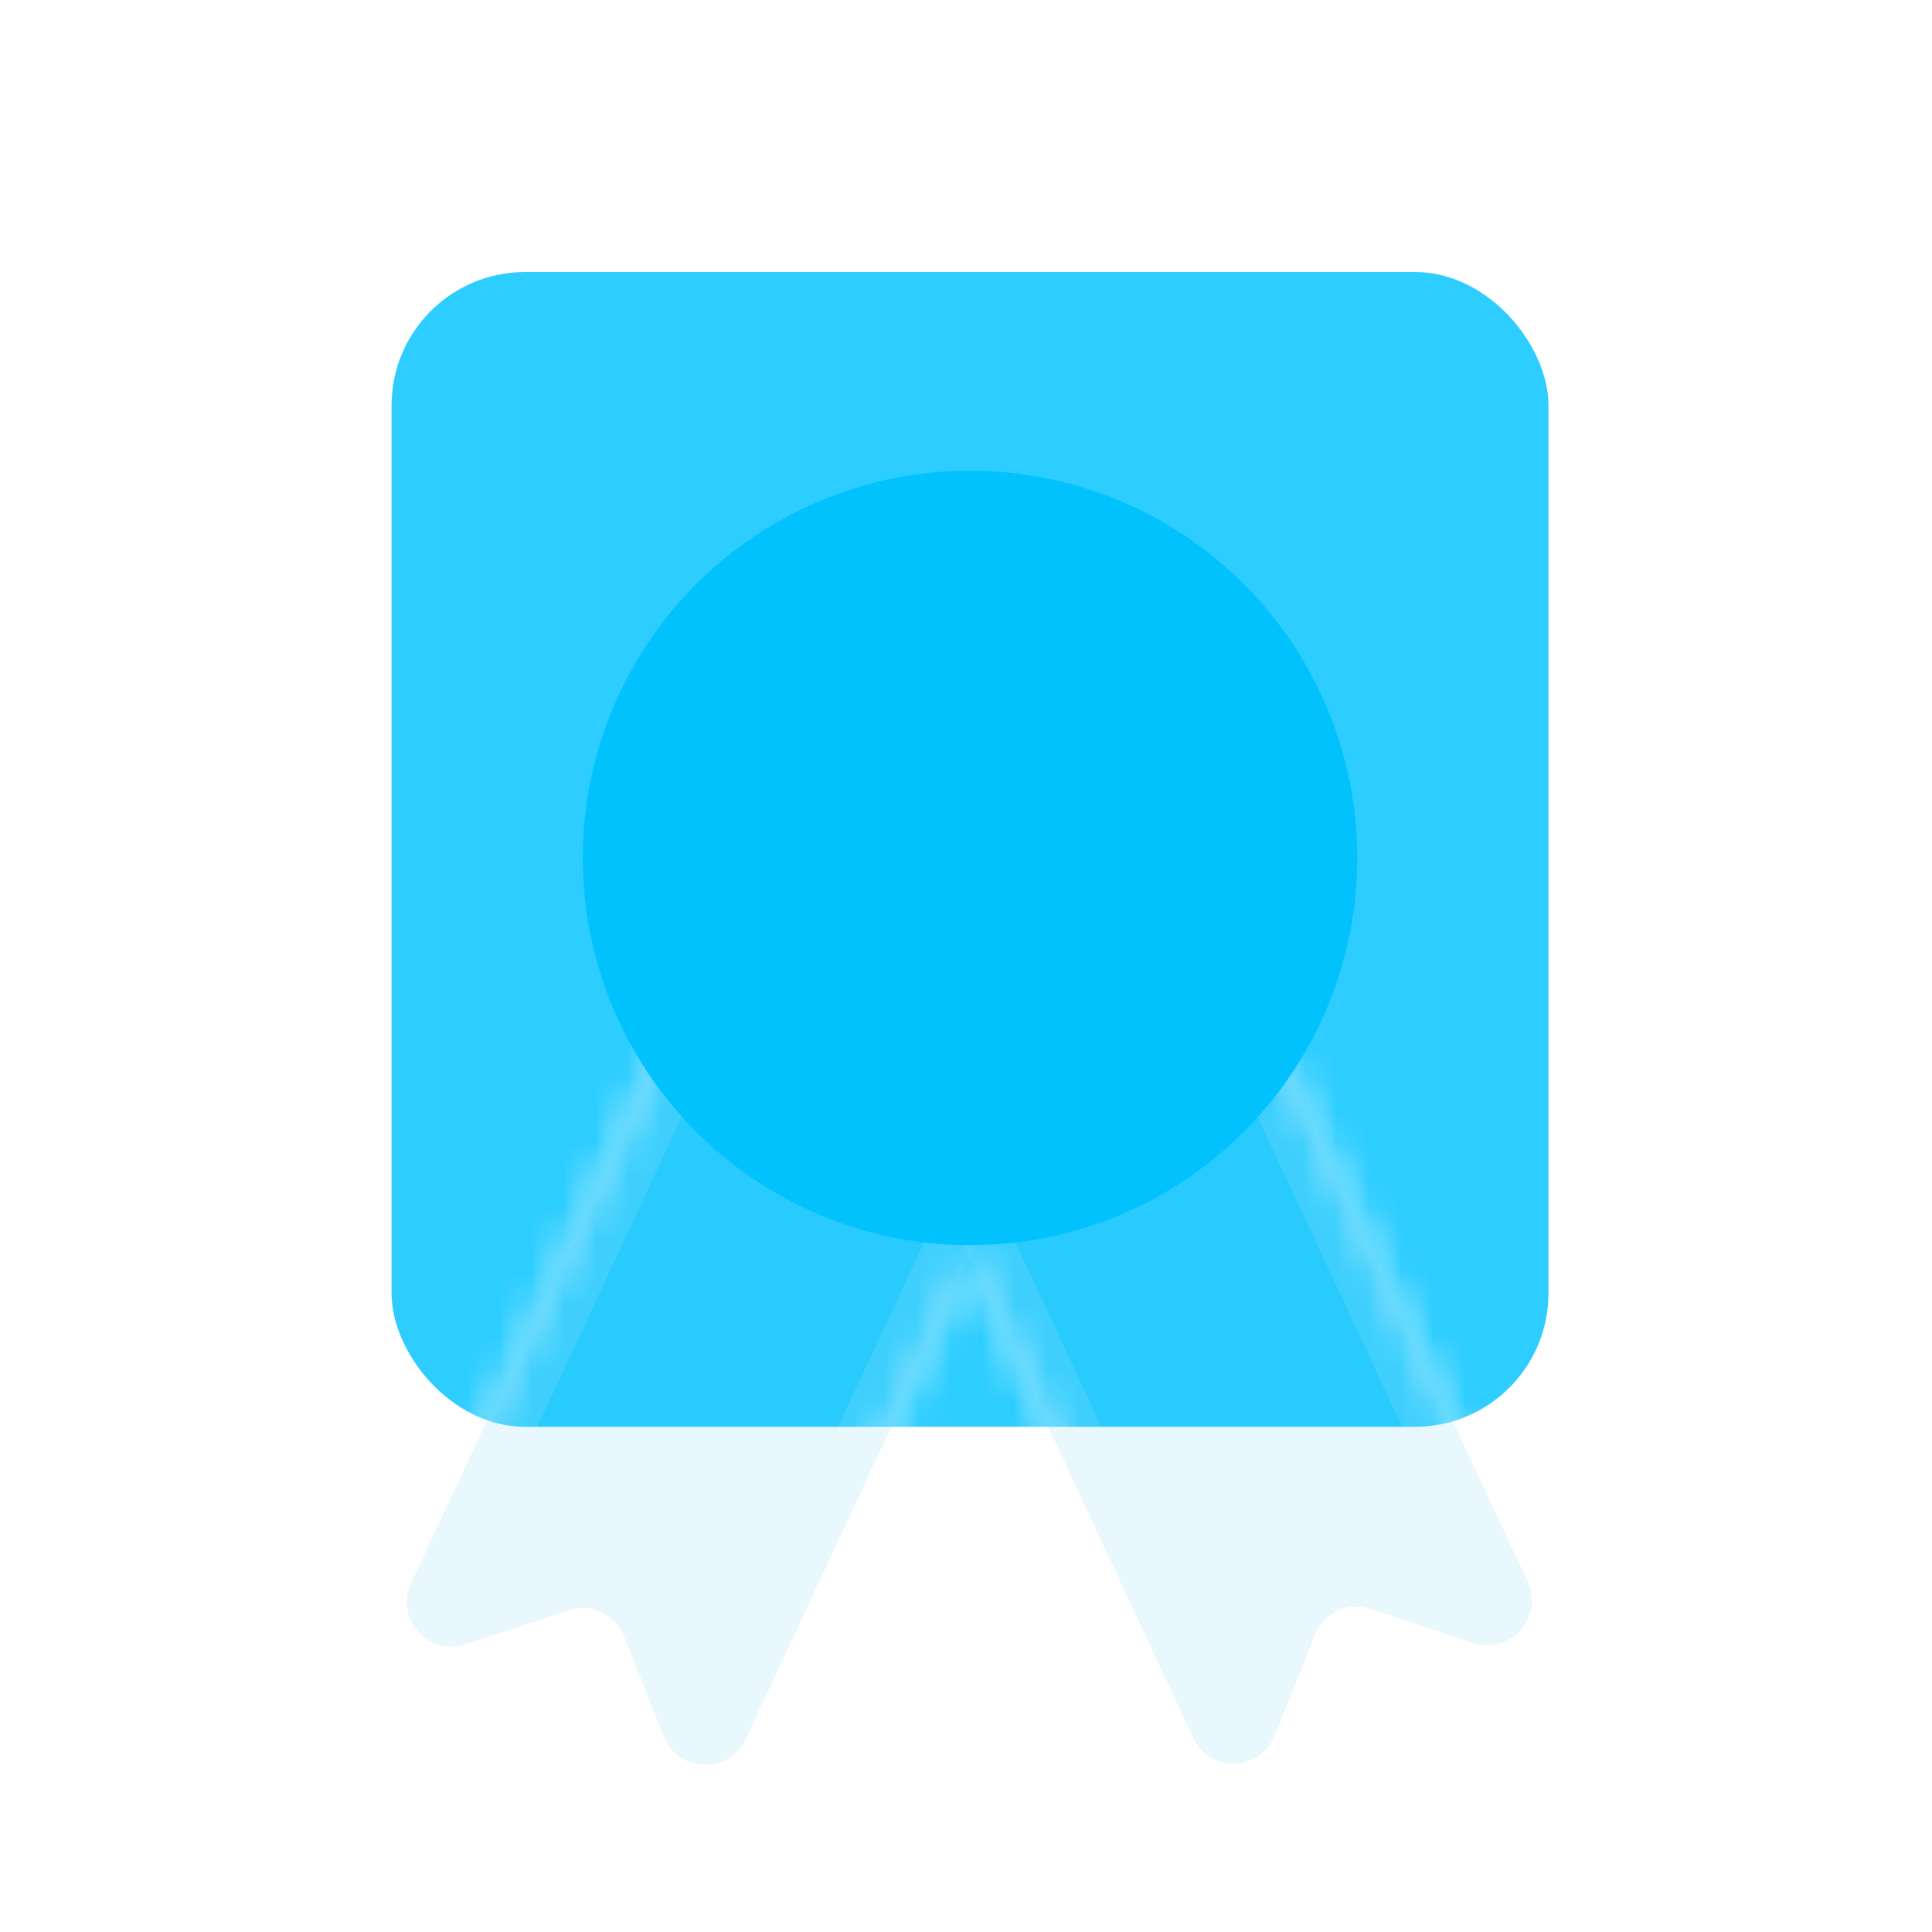 <svg width="60" height="60" viewBox="0 0 60 60" fill="none" xmlns="http://www.w3.org/2000/svg">
<mask id="mask0_114_700" style="mask-type:alpha" maskUnits="userSpaceOnUse" x="12" y="18" width="36" height="37">
<path d="M24.282 24.472C24.604 23.78 25.427 23.481 26.118 23.804L34.003 27.48C34.694 27.803 34.994 28.625 34.671 29.317L23.156 54.011C22.644 55.108 21.068 55.063 20.62 53.938L19.372 50.806C19.101 50.127 18.349 49.776 17.655 50.005L14.453 51.062C13.302 51.442 12.255 50.264 12.767 49.166L24.282 24.472Z" fill="#02C2FD"/>
<path d="M35.929 24.43C35.606 23.738 34.784 23.439 34.092 23.761L26.208 27.438C25.516 27.76 25.217 28.582 25.539 29.274L37.054 53.968C37.566 55.066 39.142 55.021 39.59 53.895L40.839 50.763C41.109 50.084 41.862 49.733 42.556 49.962L45.758 51.02C46.908 51.399 47.956 50.221 47.444 49.123L35.929 24.43Z" fill="#02C2FD"/>
</mask>
<g mask="url(#mask0_114_700)">
<g filter="url(#filter0_f_114_700)">
<rect x="12.16" y="8.448" width="35.929" height="35.862" rx="4.146" fill="#2DCDFF"/>
</g>
</g>
<mask id="mask1_114_700" style="mask-type:alpha" maskUnits="userSpaceOnUse" x="0" y="-1" width="60" height="61">
<mask id="path-4-inside-1_114_700" fill="white">
<path fill-rule="evenodd" clip-rule="evenodd" d="M0 -0H60V60H0V-0ZM24.282 24.472C24.605 23.78 25.427 23.481 26.118 23.804L30.059 25.642L26.208 27.438C25.516 27.76 25.217 28.582 25.539 29.274L30.115 39.087L23.156 54.011C22.645 55.108 21.069 55.063 20.62 53.938L19.372 50.806C19.101 50.127 18.349 49.776 17.655 50.005L14.453 51.062C13.303 51.442 12.255 50.264 12.767 49.166L24.282 24.472ZM30.115 39.087L37.054 53.968C37.566 55.066 39.142 55.021 39.59 53.895L40.839 50.763C41.109 50.084 41.862 49.733 42.556 49.962L45.758 51.02C46.908 51.399 47.956 50.221 47.444 49.123L35.929 24.43C35.606 23.738 34.784 23.439 34.092 23.761L30.059 25.642L34.003 27.48C34.695 27.803 34.994 28.625 34.671 29.317L30.115 39.087Z"/>
</mask>
<path fill-rule="evenodd" clip-rule="evenodd" d="M0 -0H60V60H0V-0ZM24.282 24.472C24.605 23.78 25.427 23.481 26.118 23.804L30.059 25.642L26.208 27.438C25.516 27.76 25.217 28.582 25.539 29.274L30.115 39.087L23.156 54.011C22.645 55.108 21.069 55.063 20.62 53.938L19.372 50.806C19.101 50.127 18.349 49.776 17.655 50.005L14.453 51.062C13.303 51.442 12.255 50.264 12.767 49.166L24.282 24.472ZM30.115 39.087L37.054 53.968C37.566 55.066 39.142 55.021 39.59 53.895L40.839 50.763C41.109 50.084 41.862 49.733 42.556 49.962L45.758 51.02C46.908 51.399 47.956 50.221 47.444 49.123L35.929 24.43C35.606 23.738 34.784 23.439 34.092 23.761L30.059 25.642L34.003 27.48C34.695 27.803 34.994 28.625 34.671 29.317L30.115 39.087Z" fill="#02C2FD"/>
<path d="M60 -0H61.5V-1.5H60V-0ZM0 -0V-1.5H-1.5V-0H0ZM60 60V61.5H61.5V60H60ZM0 60H-1.5V61.5H0V60ZM26.118 23.804L25.485 25.163H25.485L26.118 23.804ZM24.282 24.472L22.922 23.838L24.282 24.472ZM26.208 27.438L26.842 28.797L26.842 28.797L26.208 27.438ZM25.539 29.274L26.899 28.64V28.64L25.539 29.274ZM23.156 54.011L21.797 53.377L23.156 54.011ZM20.62 53.938L22.014 53.383L22.014 53.383L20.62 53.938ZM19.372 50.806L17.979 51.361L17.979 51.361L19.372 50.806ZM17.655 50.005L17.184 48.581H17.184L17.655 50.005ZM14.453 51.062L14.923 52.487H14.923L14.453 51.062ZM12.767 49.166L11.408 48.532L12.767 49.166ZM37.054 53.968L38.414 53.334L37.054 53.968ZM39.59 53.895L38.197 53.34L38.197 53.34L39.59 53.895ZM40.839 50.763L42.232 51.318L42.232 51.318L40.839 50.763ZM42.556 49.962L42.085 51.387H42.085L42.556 49.962ZM45.758 51.02L45.288 52.444L45.758 51.02ZM47.444 49.123L46.084 49.757L46.084 49.757L47.444 49.123ZM35.929 24.43L37.288 23.796V23.796L35.929 24.43ZM34.092 23.761L34.726 25.12H34.726L34.092 23.761ZM34.003 27.48L33.369 28.84L34.003 27.48ZM34.671 29.317L33.312 28.683L34.671 29.317ZM60 -1.5H0V1.5H60V-1.5ZM61.5 60V-0H58.5V60H61.5ZM0 61.5H60V58.5H0V61.5ZM-1.5 -0V60H1.5V-0H-1.5ZM26.752 22.444C25.31 21.772 23.595 22.396 22.922 23.838L25.641 25.106C25.614 25.165 25.544 25.191 25.485 25.163L26.752 22.444ZM30.694 24.282L26.752 22.444L25.485 25.163L29.426 27.001L30.694 24.282ZM29.426 24.282L25.574 26.078L26.842 28.797L30.694 27.001L29.426 24.282ZM25.574 26.078C24.131 26.751 23.507 28.466 24.18 29.908L26.899 28.64C26.926 28.699 26.901 28.77 26.842 28.797L25.574 26.078ZM24.18 29.908L28.756 39.721L31.475 38.454L26.899 28.64L24.18 29.908ZM24.516 54.645L31.475 39.721L28.756 38.454L21.797 53.377L24.516 54.645ZM19.227 54.493C20.162 56.84 23.448 56.934 24.516 54.645L21.797 53.377C21.797 53.377 21.801 53.369 21.812 53.356C21.823 53.344 21.836 53.334 21.85 53.326C21.877 53.31 21.897 53.308 21.907 53.309C21.918 53.309 21.938 53.312 21.963 53.329C21.977 53.338 21.989 53.349 22 53.362C22.01 53.375 22.014 53.384 22.014 53.383L19.227 54.493ZM17.979 51.361L19.227 54.493L22.014 53.383L20.765 50.25L17.979 51.361ZM18.125 51.429C18.066 51.449 18.002 51.419 17.979 51.361L20.765 50.25C20.201 48.834 18.632 48.103 17.184 48.581L18.125 51.429ZM14.923 52.487L18.125 51.429L17.184 48.581L13.982 49.638L14.923 52.487ZM11.408 48.532C10.34 50.821 12.525 53.279 14.923 52.487L13.982 49.638C13.982 49.638 13.991 49.635 14.008 49.635C14.024 49.635 14.041 49.637 14.056 49.642C14.085 49.65 14.101 49.664 14.108 49.672C14.115 49.679 14.126 49.696 14.131 49.727C14.134 49.742 14.134 49.759 14.132 49.775C14.13 49.792 14.126 49.801 14.126 49.8L11.408 48.532ZM22.922 23.838L11.408 48.532L14.126 49.8L25.641 25.106L22.922 23.838ZM28.756 39.721L35.695 54.602L38.414 53.334L31.475 38.454L28.756 39.721ZM35.695 54.602C36.762 56.891 40.049 56.797 40.984 54.451L38.197 53.34C38.197 53.341 38.2 53.332 38.211 53.319C38.221 53.307 38.234 53.295 38.247 53.286C38.273 53.269 38.293 53.266 38.303 53.266C38.314 53.266 38.334 53.268 38.361 53.283C38.374 53.291 38.388 53.302 38.398 53.314C38.41 53.326 38.414 53.335 38.414 53.334L35.695 54.602ZM40.984 54.451L42.232 51.318L39.445 50.208L38.197 53.34L40.984 54.451ZM42.232 51.318C42.209 51.376 42.145 51.406 42.085 51.387L43.026 48.538C41.579 48.06 40.009 48.792 39.445 50.208L42.232 51.318ZM42.085 51.387L45.288 52.444L46.228 49.595L43.026 48.538L42.085 51.387ZM45.288 52.444C47.686 53.236 49.871 50.779 48.803 48.489L46.084 49.757C46.084 49.758 46.081 49.749 46.078 49.733C46.076 49.717 46.077 49.7 46.079 49.684C46.084 49.654 46.096 49.637 46.103 49.629C46.11 49.621 46.125 49.608 46.155 49.599C46.17 49.594 46.187 49.592 46.203 49.592C46.22 49.593 46.229 49.596 46.228 49.595L45.288 52.444ZM48.803 48.489L37.288 23.796L34.569 25.063L46.084 49.757L48.803 48.489ZM37.288 23.796C36.615 22.353 34.901 21.729 33.458 22.402L34.726 25.12C34.667 25.148 34.597 25.122 34.569 25.063L37.288 23.796ZM33.458 22.402L29.426 24.282L30.694 27.001L34.726 25.12L33.458 22.402ZM34.637 26.121L30.694 24.282L29.426 27.001L33.369 28.84L34.637 26.121ZM36.031 29.951C36.703 28.508 36.079 26.794 34.637 26.121L33.369 28.84C33.31 28.812 33.284 28.742 33.312 28.683L36.031 29.951ZM31.475 39.721L36.031 29.951L33.312 28.683L28.756 38.454L31.475 39.721Z" fill="white" fill-opacity="0.1" mask="url(#path-4-inside-1_114_700)"/>
</mask>
<g mask="url(#mask1_114_700)">
<rect x="12.16" y="8.448" width="35.929" height="35.862" rx="4.146" fill="#2DCDFF"/>
</g>
<path d="M24.282 24.472C24.604 23.78 25.427 23.481 26.118 23.804L34.003 27.48C34.694 27.803 34.994 28.625 34.671 29.317L23.156 54.011C22.644 55.108 21.068 55.063 20.62 53.938L19.372 50.806C19.101 50.127 18.349 49.776 17.655 50.005L14.453 51.062C13.302 51.442 12.255 50.264 12.767 49.166L24.282 24.472Z" fill="#01ABE6" fill-opacity="0.1"/>
<path d="M24.961 24.789C25.109 24.473 25.485 24.336 25.801 24.483L33.686 28.16C34.002 28.308 34.139 28.684 33.991 29L22.477 53.694C22.242 54.196 21.522 54.175 21.317 53.661L20.068 50.528C19.651 49.48 18.49 48.939 17.419 49.293L14.217 50.35C13.691 50.524 13.212 49.985 13.447 49.483L24.961 24.789Z" stroke="white" stroke-opacity="0.1" stroke-width="1.5"/>
<path d="M35.929 24.43C35.606 23.738 34.784 23.439 34.092 23.761L26.208 27.438C25.516 27.76 25.217 28.582 25.539 29.274L37.054 53.968C37.566 55.066 39.142 55.021 39.59 53.895L40.839 50.763C41.109 50.084 41.862 49.733 42.556 49.962L45.758 51.02C46.908 51.399 47.956 50.221 47.444 49.123L35.929 24.43Z" fill="#01ABE6" fill-opacity="0.1"/>
<path d="M35.249 24.746C35.102 24.43 34.725 24.293 34.409 24.441L26.525 28.117C26.208 28.265 26.072 28.641 26.219 28.957L37.734 53.651C37.968 54.153 38.689 54.132 38.894 53.618L40.142 50.485C40.559 49.438 41.72 48.897 42.791 49.25L45.993 50.307C46.519 50.481 46.998 49.942 46.764 49.44L35.249 24.746Z" stroke="white" stroke-opacity="0.1" stroke-width="1.5"/>
<ellipse cx="30.125" cy="26.644" rx="12.027" ry="12.027" fill="#02C2FD"/>
<defs>
<filter id="filter0_f_114_700" x="6.16" y="2.448" width="47.929" height="47.862" filterUnits="userSpaceOnUse" color-interpolation-filters="sRGB">
<feFlood flood-opacity="0" result="BackgroundImageFix"/>
<feBlend mode="normal" in="SourceGraphic" in2="BackgroundImageFix" result="shape"/>
<feGaussianBlur stdDeviation="3" result="effect1_foregroundBlur_114_700"/>
</filter>
</defs>
</svg>
